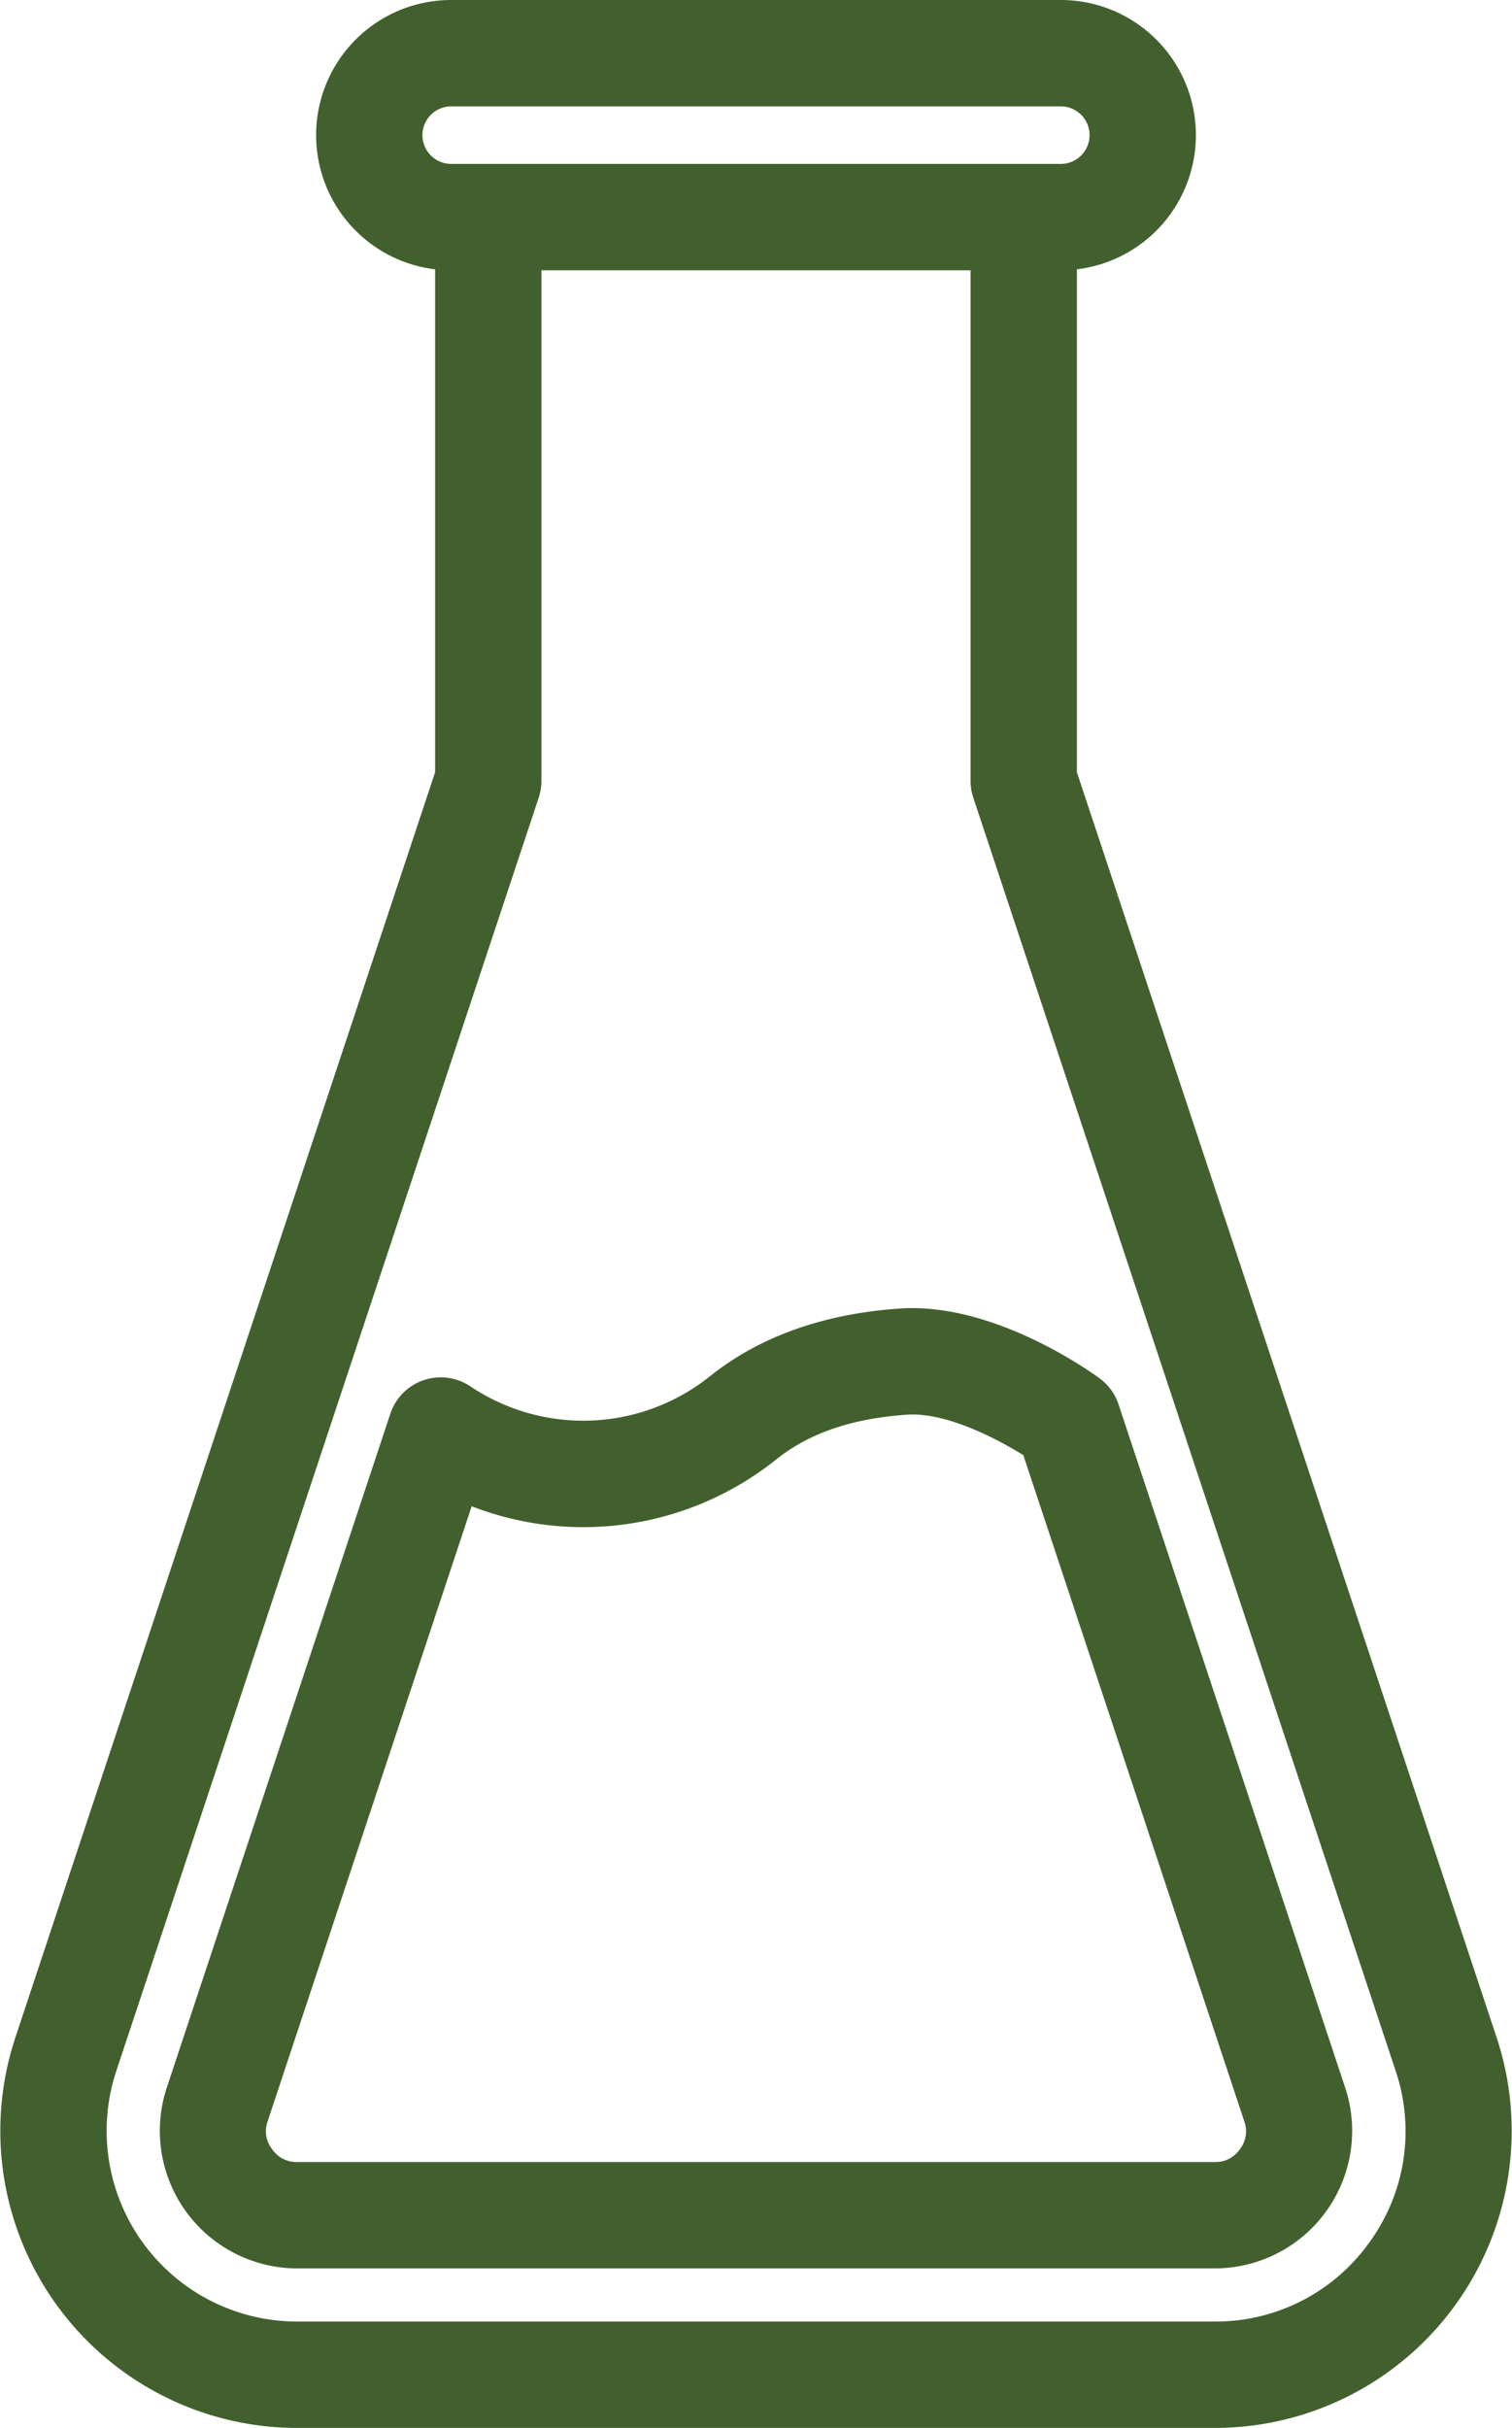 <svg xmlns="http://www.w3.org/2000/svg" width="284.382" height="456.478" viewBox="0 0 284.382 456.478">
  <g id="conical-flask" transform="translate(-86.048)">
    <path id="路径_2" data-name="路径 2" d="M367.528,383.04,288.594,145.185V50.633A25.407,25.407,0,0,0,285.566,0H170.912a25.407,25.407,0,0,0-3.028,50.633v94.552L88.95,383.04a55.848,55.848,0,0,0,53.006,73.438H314.522a55.848,55.848,0,0,0,53.006-73.438ZM165.5,25.41a5.416,5.416,0,0,1,5.41-5.41H285.566a5.41,5.41,0,1,1,0,10.82H170.912A5.416,5.416,0,0,1,165.5,25.41ZM343.59,421.61a35.47,35.47,0,0,1-29.068,14.868H141.956a35.848,35.848,0,0,1-34.024-47.139l79.443-239.388a10,10,0,0,0,.509-3.15V50.82h80.709V146.8a10.008,10.008,0,0,0,.509,3.15L348.545,389.34A35.465,35.465,0,0,1,343.59,421.61Z" fill="#42602e"/>
    <path id="路径_3" data-name="路径 3" d="M296.432,264.053a10,10,0,0,0-3.442-4.813c-.191-.145-19.3-14.494-37.717-13.223-14.325.987-26.321,5.259-35.654,12.7a38.143,38.143,0,0,1-45.112,1.926A10,10,0,0,0,159.46,265.8L117.42,392.493a25.865,25.865,0,0,0,24.541,33.99h172.56a25.854,25.854,0,0,0,24.531-33.99Zm22.833,139.993-.011.016a5.476,5.476,0,0,1-4.733,2.421H141.96a5.506,5.506,0,0,1-4.76-2.458,5.445,5.445,0,0,1-.8-5.232l38.361-115.6a58.076,58.076,0,0,0,57.319-8.834c6.186-4.929,14.221-7.671,24.565-8.384,7.232-.5,16.813,4.444,21.875,7.617l41.547,125.206A5.472,5.472,0,0,1,319.265,404.046Z" fill="#42602e"/>
  </g>
</svg>
